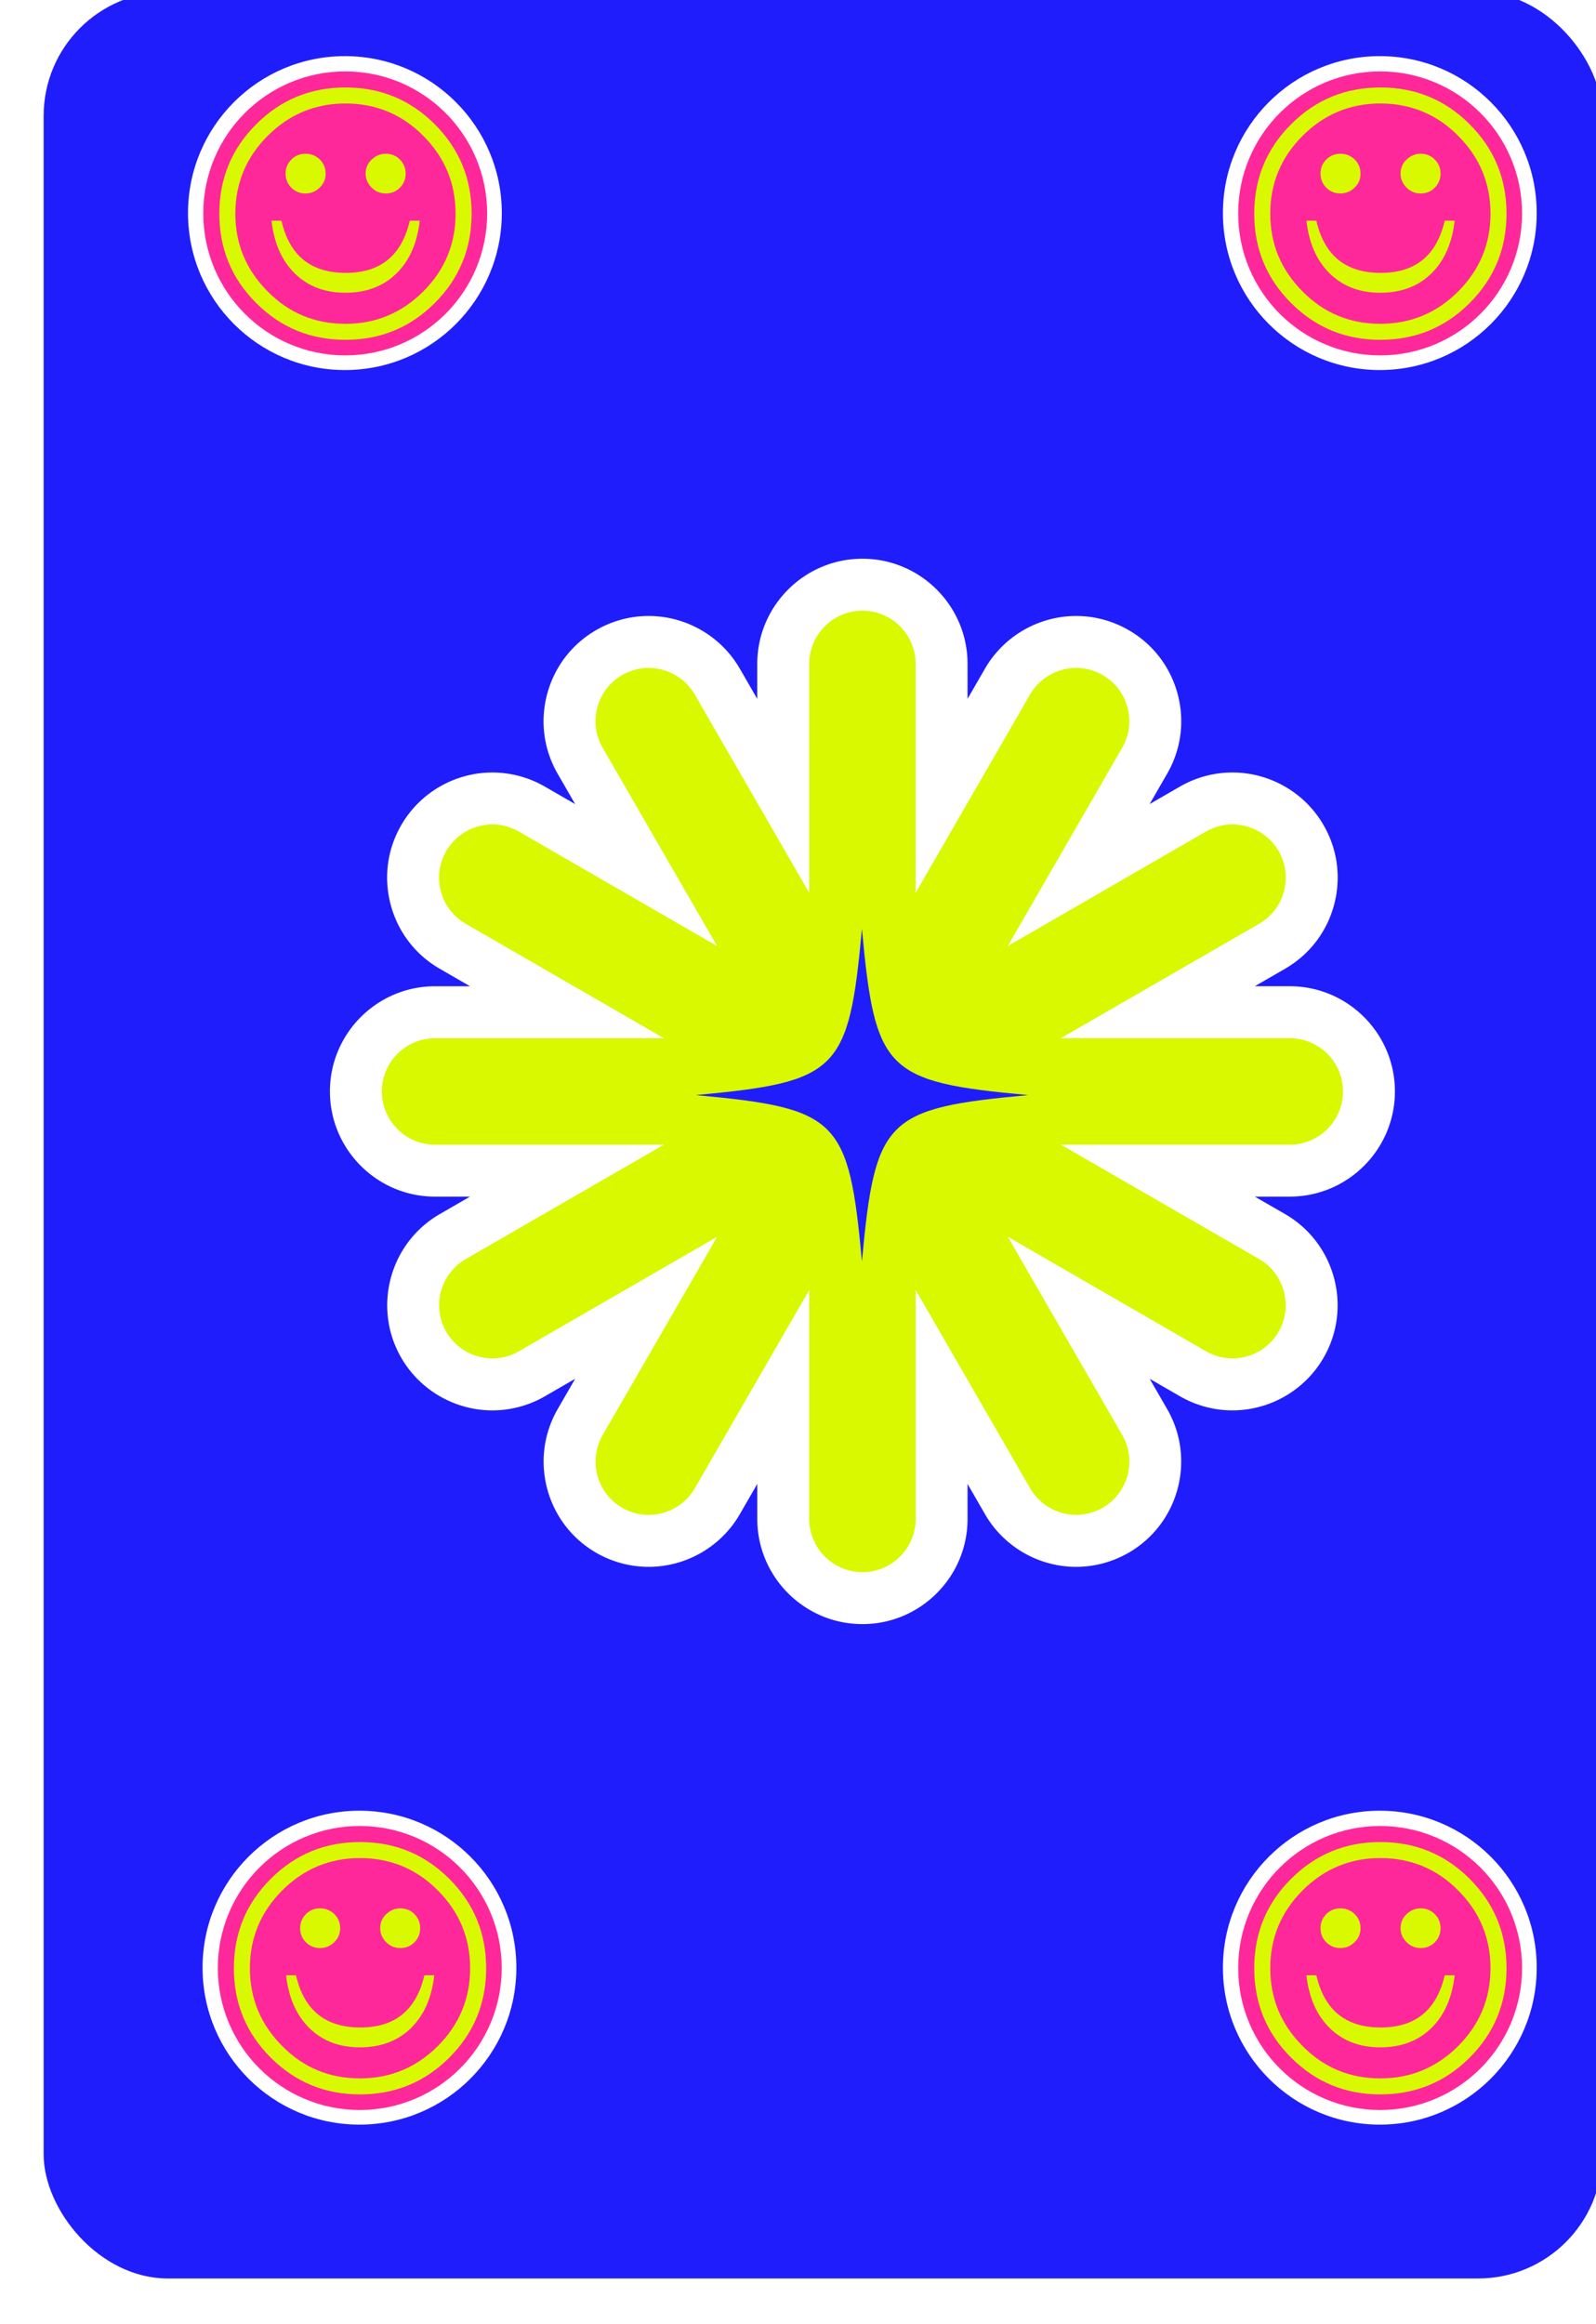 <svg xmlns="http://www.w3.org/2000/svg" width="768" height="1118" fill="none" xmlns:v="https://vecta.io/nano"><style><![CDATA[.B{color-interpolation-filters:sRGB}.C{flood-opacity:0}.D{fill:#d8f900}.E{fill:#ff289a}]]></style><g filter="url(#A)"><rect x="2" y="17" width="750" height="1100" rx="59.73" fill="#201dfc"/><g filter="url(#B)"><path d="M377.005 823.235c-27.9 0-50.6-22.69-50.6-50.59v-16.83l-8.42 14.58c-9.01 15.6-25.82 25.3-43.86 25.3-8.83 0-17.56-2.34-25.25-6.78-24.16-13.95-32.46-44.961-18.51-69.111l8.41-14.569-14.57 8.41c-7.69 4.44-16.43 6.79-25.26 6.79-18.03 0-34.83-9.69-43.85-25.3-13.95-24.16-5.64-55.161 18.52-69.121l14.55-8.399h-16.81c-27.89 0-50.59-22.7-50.59-50.6s22.69-50.6 50.59-50.6h16.83l-14.58-8.42a50.27 50.27 0 0 1-23.58-30.72c-3.5-13.05-1.7-26.69 5.06-38.38 9-15.6 25.81-25.301 43.85-25.301 8.83 0 17.56 2.351 25.25 6.781l14.59 8.42-8.42-14.58c-6.75-11.7-8.54-25.331-5.05-38.391 3.5-13.06 11.87-23.98 23.56-30.73 7.69-4.44 16.42-6.789 25.25-6.789 18.04 0 34.84 9.689 43.86 25.299l8.42 14.581v-16.831c0-27.89 22.7-50.589 50.6-50.589s50.59 22.689 50.59 50.589v16.811l8.41-14.561c9.01-15.61 25.82-25.299 43.86-25.299 8.83 0 17.57 2.349 25.25 6.789 11.7 6.75 20.08 17.661 23.57 30.721s1.7 26.69-5.06 38.39l-8.41 14.58 14.58-8.42c7.69-4.441 16.42-6.781 25.25-6.781 18.05 0 34.86 9.701 43.86 25.301 6.76 11.7 8.55 25.33 5.06 38.38-3.5 13.05-11.87 23.96-23.57 30.72l-14.58 8.42h16.83c27.9 0 50.6 22.7 50.6 50.6s-22.7 50.6-50.6 50.6h-16.81l14.56 8.4c24.17 13.96 32.46 44.97 18.51 69.12-9.02 15.61-25.82 25.3-43.85 25.3-8.83 0-17.56-2.35-25.26-6.79l-14.56-8.411 8.41 14.571c13.94 24.16 5.63 55.16-18.53 69.11-7.7 4.44-16.43 6.79-25.26 6.79-18.03 0-34.83-9.69-43.84-25.3l-8.42-14.58v16.83c0 27.89-22.69 50.59-50.59 50.59h.01z" fill="#fff"/><path d="M377.015 798.235c-14.11 0-25.6-11.48-25.6-25.59v-110.12l-55.07 95.37c-4.56 7.89-13.07 12.8-22.21 12.8-4.45 0-8.86-1.19-12.76-3.44-12.21-7.05-16.41-22.74-9.36-34.96l55.08-95.38-95.39 55.07c-3.9 2.25-8.31 3.44-12.76 3.44a25.74 25.74 0 0 1-22.21-12.81c-7.05-12.21-2.84-27.9 9.38-34.96l95.37-55.04h-110.14c-14.11 0-25.59-11.48-25.59-25.6s11.48-25.6 25.59-25.6h110.13l-95.37-55.071a25.42 25.42 0 0 1-11.94-15.549c-1.77-6.6-.86-13.48 2.56-19.39 4.57-7.91 13.07-12.821 22.21-12.821 4.45 0 8.86 1.191 12.75 3.431l95.39 55.059-55.07-95.369c-7.06-12.22-2.86-27.91 9.36-34.96 3.9-2.25 8.31-3.44 12.76-3.44 9.14 0 17.65 4.909 22.21 12.799l55.07 95.371V361.354c0-14.11 11.48-25.589 25.6-25.589s25.59 11.479 25.59 25.589v110.121l55.06-95.371c4.56-7.89 13.07-12.799 22.21-12.799 4.45 0 8.86 1.19 12.75 3.43 5.93 3.42 10.16 8.94 11.93 15.54s.86 13.5-2.56 19.43l-55.04 95.369 95.36-55.059c3.89-2.24 8.3-3.431 12.75-3.431 9.14 0 17.65 4.901 22.21 12.801a25.42 25.42 0 0 1 2.56 19.42 25.41 25.41 0 0 1-11.93 15.539l-95.42 55.061h110.18c14.11 0 25.6 11.48 25.6 25.6s-11.48 25.6-25.6 25.6h-110.18l95.44 55.05c12.21 7.06 16.41 22.74 9.36 34.96a25.72 25.72 0 0 1-22.2 12.8c-4.45 0-8.86-1.191-12.76-3.441l-95.38-55.089 55.09 95.399c7.05 12.22 2.84 27.9-9.38 34.96-3.89 2.25-8.31 3.441-12.76 3.441-9.13 0-17.63-4.91-22.19-12.8l-55.07-95.371v110.131c0 14.11-11.48 25.59-25.59 25.59h-.02z" class="D"/><path d="M456.765 568.765c-68.571 6.31-73.689 11.429-80 80-6.311-68.571-11.43-73.69-80-80 68.57-6.311 73.689-11.43 80-80 6.311 68.57 11.429 73.689 80 80z" fill="#201dfc"/></g><g filter="url(#C)"><circle cx="127.971" cy="144.5" r="75.5" fill="#fff"/><use href="#G" class="E"/><path d="M128.241 205.464c-16.791 0-31.117-5.854-42.979-17.715s-17.715-26.188-17.715-42.979 5.854-31.118 17.715-42.979 26.188-17.716 42.979-17.716 31.118 5.854 42.979 17.716 17.716 26.188 17.716 42.979-5.854 31.117-17.716 42.979-26.188 17.715-42.979 17.715zm0-7.702c14.635 0 27.112-5.238 37.434-15.559s15.558-22.799 15.558-37.433-5.237-27.113-15.558-37.434c-10.168-10.321-22.799-15.558-37.434-15.558s-27.112 5.238-37.433 15.558-15.559 22.799-15.559 37.434 5.238 27.112 15.559 37.433c10.321 10.475 22.799 15.559 37.433 15.559zm-35.585-49.603h4.775c3.851 16.791 14.172 25.109 30.963 25.109s26.958-8.472 30.81-25.109h4.775c-1.232 10.783-4.929 19.256-11.245 25.418s-14.481 9.242-24.494 9.242-18.023-3.081-24.339-9.242-10.013-14.635-11.246-25.418zm16.329-13.094c-2.618 0-4.929-.925-6.778-2.773s-2.773-4.159-2.773-6.778.925-4.93 2.773-6.778 4.16-2.773 6.778-2.773c2.773 0 4.93.924 6.932 2.773 1.849 1.848 2.773 4.159 2.773 6.778s-.924 4.929-2.927 6.778c-1.848 1.848-4.159 2.773-6.778 2.773zm38.666 0c-2.619 0-4.929-.925-6.778-2.773s-2.927-4.159-2.927-6.778.924-4.93 2.927-6.778 4.159-2.773 6.778-2.773 4.93.924 6.778 2.773 2.773 4.159 2.773 6.778-.924 4.929-2.773 6.778-4.159 2.773-6.778 2.773z" class="D"/></g><g filter="url(#D)"><circle cx="625.971" cy="144.5" r="75.5" fill="#fff"/><use href="#G" x="498" class="E"/><path d="M626.241 205.464c-16.791 0-31.117-5.854-42.979-17.715s-17.715-26.188-17.715-42.979 5.853-31.118 17.715-42.979 26.188-17.716 42.979-17.716 31.118 5.854 42.979 17.716 17.716 26.188 17.716 42.979-5.854 31.117-17.716 42.979-26.188 17.715-42.979 17.715zm0-7.702c14.635 0 27.112-5.238 37.434-15.559s15.558-22.799 15.558-37.433-5.237-27.113-15.558-37.434c-10.168-10.321-22.799-15.558-37.434-15.558s-27.112 5.238-37.433 15.558-15.559 22.799-15.559 37.434 5.238 27.112 15.559 37.433c10.321 10.475 22.799 15.559 37.433 15.559zm-35.585-49.603h4.776c3.851 16.791 14.172 25.109 30.963 25.109s26.958-8.472 30.81-25.109h4.775c-1.232 10.783-4.929 19.256-11.245 25.418s-14.481 9.242-24.494 9.242-18.023-3.081-24.339-9.242-10.013-14.635-11.246-25.418zm16.329-13.094c-2.618 0-4.929-.925-6.778-2.773s-2.773-4.159-2.773-6.778.925-4.93 2.773-6.778 4.16-2.773 6.778-2.773c2.773 0 4.93.924 6.932 2.773 1.849 1.848 2.773 4.159 2.773 6.778s-.924 4.929-2.927 6.778c-1.848 1.848-4.159 2.773-6.778 2.773zm38.666 0c-2.619 0-4.929-.925-6.778-2.773s-2.927-4.159-2.927-6.778.924-4.93 2.927-6.778 4.159-2.773 6.778-2.773 4.93.924 6.778 2.773 2.773 4.159 2.773 6.778-.924 4.929-2.773 6.778-4.159 2.773-6.778 2.773z" class="D"/></g><g filter="url(#E)"><circle cx="134.971" cy="988.5" r="75.5" fill="#fff"/><use href="#H" class="E"/><path d="M135.241 1049.46c-16.791 0-31.117-5.85-42.979-17.71s-17.715-26.19-17.715-42.98 5.854-31.118 17.715-42.979 26.188-17.716 42.979-17.716 31.118 5.854 42.979 17.716 17.716 26.188 17.716 42.979-5.854 31.12-17.716 42.98-26.188 17.71-42.979 17.71zm0-7.7c14.635 0 27.112-5.24 37.434-15.56s15.558-22.8 15.558-37.43-5.237-27.113-15.558-37.434c-10.168-10.321-22.799-15.558-37.434-15.558s-27.112 5.237-37.433 15.558-15.559 22.799-15.559 37.434 5.238 27.11 15.559 37.43c10.321 10.48 22.799 15.56 37.433 15.56zm-35.585-49.601h4.776c3.851 16.791 14.172 25.111 30.963 25.111s26.958-8.47 30.81-25.111h4.775c-1.232 10.781-4.929 19.251-11.245 25.421-6.316 6.16-14.481 9.24-24.494 9.24s-18.023-3.08-24.339-9.24c-6.316-6.17-10.013-14.64-11.246-25.421zm16.329-13.094c-2.618 0-4.929-.925-6.778-2.773s-2.773-4.159-2.773-6.778.925-4.93 2.773-6.778 4.16-2.773 6.778-2.773c2.773 0 4.93.924 6.932 2.773 1.849 1.848 2.773 4.159 2.773 6.778s-.924 4.929-2.927 6.778c-1.848 1.848-4.159 2.773-6.778 2.773zm38.666 0c-2.619 0-4.929-.925-6.778-2.773s-2.927-4.159-2.927-6.778.924-4.93 2.927-6.778 4.159-2.773 6.778-2.773 4.93.924 6.778 2.773 2.773 4.159 2.773 6.778-.924 4.929-2.773 6.778-4.159 2.773-6.778 2.773z" class="D"/></g><g filter="url(#F)"><circle cx="625.971" cy="988.5" r="75.5" fill="#fff"/><use href="#H" x="491" class="E"/><path d="M626.241 1049.46c-16.791 0-31.117-5.85-42.979-17.71s-17.715-26.19-17.715-42.98 5.853-31.118 17.715-42.979 26.188-17.716 42.979-17.716 31.118 5.854 42.979 17.716 17.716 26.188 17.716 42.979-5.854 31.12-17.716 42.98-26.188 17.71-42.979 17.71zm0-7.7c14.635 0 27.112-5.24 37.434-15.56s15.558-22.8 15.558-37.43-5.237-27.113-15.558-37.434c-10.168-10.321-22.799-15.558-37.434-15.558s-27.112 5.237-37.433 15.558-15.559 22.799-15.559 37.434 5.238 27.11 15.559 37.43c10.321 10.48 22.799 15.56 37.433 15.56zm-35.585-49.601h4.776c3.851 16.791 14.172 25.111 30.963 25.111s26.958-8.47 30.81-25.111h4.775c-1.232 10.781-4.929 19.251-11.245 25.421-6.316 6.16-14.481 9.24-24.494 9.24s-18.023-3.08-24.339-9.24c-6.316-6.17-10.013-14.64-11.246-25.421zm16.329-13.094c-2.618 0-4.929-.925-6.778-2.773s-2.773-4.159-2.773-6.778.925-4.93 2.773-6.778 4.16-2.773 6.778-2.773c2.773 0 4.93.924 6.932 2.773 1.849 1.848 2.773 4.159 2.773 6.778s-.924 4.929-2.927 6.778c-1.848 1.848-4.159 2.773-6.778 2.773zm38.666 0c-2.619 0-4.929-.925-6.778-2.773s-2.927-4.159-2.927-6.778.924-4.93 2.927-6.778 4.159-2.773 6.778-2.773 4.93.924 6.778 2.773 2.773 4.159 2.773 6.778-.924 4.929-2.773 6.778-4.159 2.773-6.778 2.773z" class="D"/></g></g><defs><filter id="A" x="0" y="0" width="768" height="1118" filterUnits="userSpaceOnUse" class="B"><feFlood result="A" class="C"/><feColorMatrix in="SourceAlpha" values="0 0 0 0 0 0 0 0 0 0 0 0 0 0 0 0 0 0 127 0"/><feOffset dx="1" dy="-1"/><feGaussianBlur stdDeviation="1"/><feColorMatrix values="0 0 0 0 0 0 0 0 0 0 0 0 0 0 0 0 0 0 0.05 0"/><feBlend in2="A" result="C"/><feColorMatrix in="SourceAlpha" values="0 0 0 0 0 0 0 0 0 0 0 0 0 0 0 0 0 0 127 0"/><feOffset dx="2" dy="-3"/><feGaussianBlur stdDeviation="2"/><feColorMatrix values="0 0 0 0 0 0 0 0 0 0 0 0 0 0 0 0 0 0 0.04 0"/><feBlend in2="C" result="D"/><feColorMatrix in="SourceAlpha" values="0 0 0 0 0 0 0 0 0 0 0 0 0 0 0 0 0 0 127 0"/><feOffset dx="6" dy="-6"/><feGaussianBlur stdDeviation="2.5"/><feColorMatrix values="0 0 0 0 0 0 0 0 0 0 0 0 0 0 0 0 0 0 0.03 0"/><feBlend in2="D" result="E"/><feColorMatrix in="SourceAlpha" values="0 0 0 0 0 0 0 0 0 0 0 0 0 0 0 0 0 0 127 0"/><feOffset dx="10" dy="-11"/><feGaussianBlur stdDeviation="3"/><feColorMatrix values="0 0 0 0 0 0 0 0 0 0 0 0 0 0 0 0 0 0 0.01 0"/><feBlend in2="E"/><feBlend in="SourceGraphic"/></filter><filter id="B" x="118.765" y="293.765" width="530.47" height="530.47" filterUnits="userSpaceOnUse" class="B"><feFlood result="A" class="C"/><feColorMatrix in="SourceAlpha" values="0 0 0 0 0 0 0 0 0 0 0 0 0 0 0 0 0 0 127 0"/><feOffset dx="1" dy="-1"/><feGaussianBlur stdDeviation="1"/><feColorMatrix values="0 0 0 0 0 0 0 0 0 0 0 0 0 0 0 0 0 0 0.05 0"/><feBlend in2="A" result="C"/><feColorMatrix in="SourceAlpha" values="0 0 0 0 0 0 0 0 0 0 0 0 0 0 0 0 0 0 127 0"/><feOffset dx="2" dy="-3"/><feGaussianBlur stdDeviation="2"/><feColorMatrix values="0 0 0 0 0 0 0 0 0 0 0 0 0 0 0 0 0 0 0.04 0"/><feBlend in2="C" result="D"/><feColorMatrix in="SourceAlpha" values="0 0 0 0 0 0 0 0 0 0 0 0 0 0 0 0 0 0 127 0"/><feOffset dx="6" dy="-6"/><feGaussianBlur stdDeviation="2.5"/><feColorMatrix values="0 0 0 0 0 0 0 0 0 0 0 0 0 0 0 0 0 0 0.03 0"/><feBlend in2="D" result="E"/><feColorMatrix in="SourceAlpha" values="0 0 0 0 0 0 0 0 0 0 0 0 0 0 0 0 0 0 127 0"/><feOffset dx="10" dy="-11"/><feGaussianBlur stdDeviation="3"/><feColorMatrix values="0 0 0 0 0 0 0 0 0 0 0 0 0 0 0 0 0 0 0.01 0"/><feBlend in2="E"/><feBlend in="SourceGraphic"/></filter><filter id="C" x="50.471" y="52" width="169" height="169" filterUnits="userSpaceOnUse" class="B"><feFlood result="A" class="C"/><feColorMatrix in="SourceAlpha" values="0 0 0 0 0 0 0 0 0 0 0 0 0 0 0 0 0 0 127 0"/><feOffset dx="1" dy="-1"/><feGaussianBlur stdDeviation="1"/><feColorMatrix values="0 0 0 0 0 0 0 0 0 0 0 0 0 0 0 0 0 0 0.05 0"/><feBlend in2="A" result="C"/><feColorMatrix in="SourceAlpha" values="0 0 0 0 0 0 0 0 0 0 0 0 0 0 0 0 0 0 127 0"/><feOffset dx="2" dy="-3"/><feGaussianBlur stdDeviation="2"/><feColorMatrix values="0 0 0 0 0 0 0 0 0 0 0 0 0 0 0 0 0 0 0.04 0"/><feBlend in2="C" result="D"/><feColorMatrix in="SourceAlpha" values="0 0 0 0 0 0 0 0 0 0 0 0 0 0 0 0 0 0 127 0"/><feOffset dx="6" dy="-6"/><feGaussianBlur stdDeviation="2.5"/><feColorMatrix values="0 0 0 0 0 0 0 0 0 0 0 0 0 0 0 0 0 0 0.03 0"/><feBlend in2="D" result="E"/><feColorMatrix in="SourceAlpha" values="0 0 0 0 0 0 0 0 0 0 0 0 0 0 0 0 0 0 127 0"/><feOffset dx="10" dy="-11"/><feGaussianBlur stdDeviation="3"/><feColorMatrix values="0 0 0 0 0 0 0 0 0 0 0 0 0 0 0 0 0 0 0.01 0"/><feBlend in2="E"/><feBlend in="SourceGraphic"/></filter><filter id="D" x="548.471" y="52" width="169" height="169" filterUnits="userSpaceOnUse" class="B"><feFlood result="A" class="C"/><feColorMatrix in="SourceAlpha" values="0 0 0 0 0 0 0 0 0 0 0 0 0 0 0 0 0 0 127 0"/><feOffset dx="1" dy="-1"/><feGaussianBlur stdDeviation="1"/><feColorMatrix values="0 0 0 0 0 0 0 0 0 0 0 0 0 0 0 0 0 0 0.05 0"/><feBlend in2="A" result="C"/><feColorMatrix in="SourceAlpha" values="0 0 0 0 0 0 0 0 0 0 0 0 0 0 0 0 0 0 127 0"/><feOffset dx="2" dy="-3"/><feGaussianBlur stdDeviation="2"/><feColorMatrix values="0 0 0 0 0 0 0 0 0 0 0 0 0 0 0 0 0 0 0.04 0"/><feBlend in2="C" result="D"/><feColorMatrix in="SourceAlpha" values="0 0 0 0 0 0 0 0 0 0 0 0 0 0 0 0 0 0 127 0"/><feOffset dx="6" dy="-6"/><feGaussianBlur stdDeviation="2.5"/><feColorMatrix values="0 0 0 0 0 0 0 0 0 0 0 0 0 0 0 0 0 0 0.03 0"/><feBlend in2="D" result="E"/><feColorMatrix in="SourceAlpha" values="0 0 0 0 0 0 0 0 0 0 0 0 0 0 0 0 0 0 127 0"/><feOffset dx="10" dy="-11"/><feGaussianBlur stdDeviation="3"/><feColorMatrix values="0 0 0 0 0 0 0 0 0 0 0 0 0 0 0 0 0 0 0.01 0"/><feBlend in2="E"/><feBlend in="SourceGraphic"/></filter><filter id="E" x="57.471" y="896" width="169" height="169" filterUnits="userSpaceOnUse" class="B"><feFlood result="A" class="C"/><feColorMatrix in="SourceAlpha" values="0 0 0 0 0 0 0 0 0 0 0 0 0 0 0 0 0 0 127 0"/><feOffset dx="1" dy="-1"/><feGaussianBlur stdDeviation="1"/><feColorMatrix values="0 0 0 0 0 0 0 0 0 0 0 0 0 0 0 0 0 0 0.05 0"/><feBlend in2="A" result="C"/><feColorMatrix in="SourceAlpha" values="0 0 0 0 0 0 0 0 0 0 0 0 0 0 0 0 0 0 127 0"/><feOffset dx="2" dy="-3"/><feGaussianBlur stdDeviation="2"/><feColorMatrix values="0 0 0 0 0 0 0 0 0 0 0 0 0 0 0 0 0 0 0.04 0"/><feBlend in2="C" result="D"/><feColorMatrix in="SourceAlpha" values="0 0 0 0 0 0 0 0 0 0 0 0 0 0 0 0 0 0 127 0"/><feOffset dx="6" dy="-6"/><feGaussianBlur stdDeviation="2.5"/><feColorMatrix values="0 0 0 0 0 0 0 0 0 0 0 0 0 0 0 0 0 0 0.03 0"/><feBlend in2="D" result="E"/><feColorMatrix in="SourceAlpha" values="0 0 0 0 0 0 0 0 0 0 0 0 0 0 0 0 0 0 127 0"/><feOffset dx="10" dy="-11"/><feGaussianBlur stdDeviation="3"/><feColorMatrix values="0 0 0 0 0 0 0 0 0 0 0 0 0 0 0 0 0 0 0.01 0"/><feBlend in2="E"/><feBlend in="SourceGraphic"/></filter><filter id="F" x="548.471" y="896" width="169" height="169" filterUnits="userSpaceOnUse" class="B"><feFlood result="A" class="C"/><feColorMatrix in="SourceAlpha" values="0 0 0 0 0 0 0 0 0 0 0 0 0 0 0 0 0 0 127 0"/><feOffset dx="1" dy="-1"/><feGaussianBlur stdDeviation="1"/><feColorMatrix values="0 0 0 0 0 0 0 0 0 0 0 0 0 0 0 0 0 0 0.05 0"/><feBlend in2="A" result="C"/><feColorMatrix in="SourceAlpha" values="0 0 0 0 0 0 0 0 0 0 0 0 0 0 0 0 0 0 127 0"/><feOffset dx="2" dy="-3"/><feGaussianBlur stdDeviation="2"/><feColorMatrix values="0 0 0 0 0 0 0 0 0 0 0 0 0 0 0 0 0 0 0.04 0"/><feBlend in2="C" result="D"/><feColorMatrix in="SourceAlpha" values="0 0 0 0 0 0 0 0 0 0 0 0 0 0 0 0 0 0 127 0"/><feOffset dx="6" dy="-6"/><feGaussianBlur stdDeviation="2.5"/><feColorMatrix values="0 0 0 0 0 0 0 0 0 0 0 0 0 0 0 0 0 0 0.03 0"/><feBlend in2="D" result="E"/><feColorMatrix in="SourceAlpha" values="0 0 0 0 0 0 0 0 0 0 0 0 0 0 0 0 0 0 127 0"/><feOffset dx="10" dy="-11"/><feGaussianBlur stdDeviation="3"/><feColorMatrix values="0 0 0 0 0 0 0 0 0 0 0 0 0 0 0 0 0 0 0.01 0"/><feBlend in2="E"/><feBlend in="SourceGraphic"/></filter><path id="G" d="M196.426 144.653c0 37.722-30.579 68.302-68.302 68.302s-68.302-30.58-68.302-68.302 30.58-68.302 68.302-68.302 68.302 30.58 68.302 68.302z"/><path id="H" d="M203.426 988.653c0 37.727-30.579 68.307-68.302 68.307s-68.302-30.58-68.302-68.307c0-37.722 30.58-68.302 68.302-68.302s68.302 30.58 68.302 68.302z"/></defs></svg>